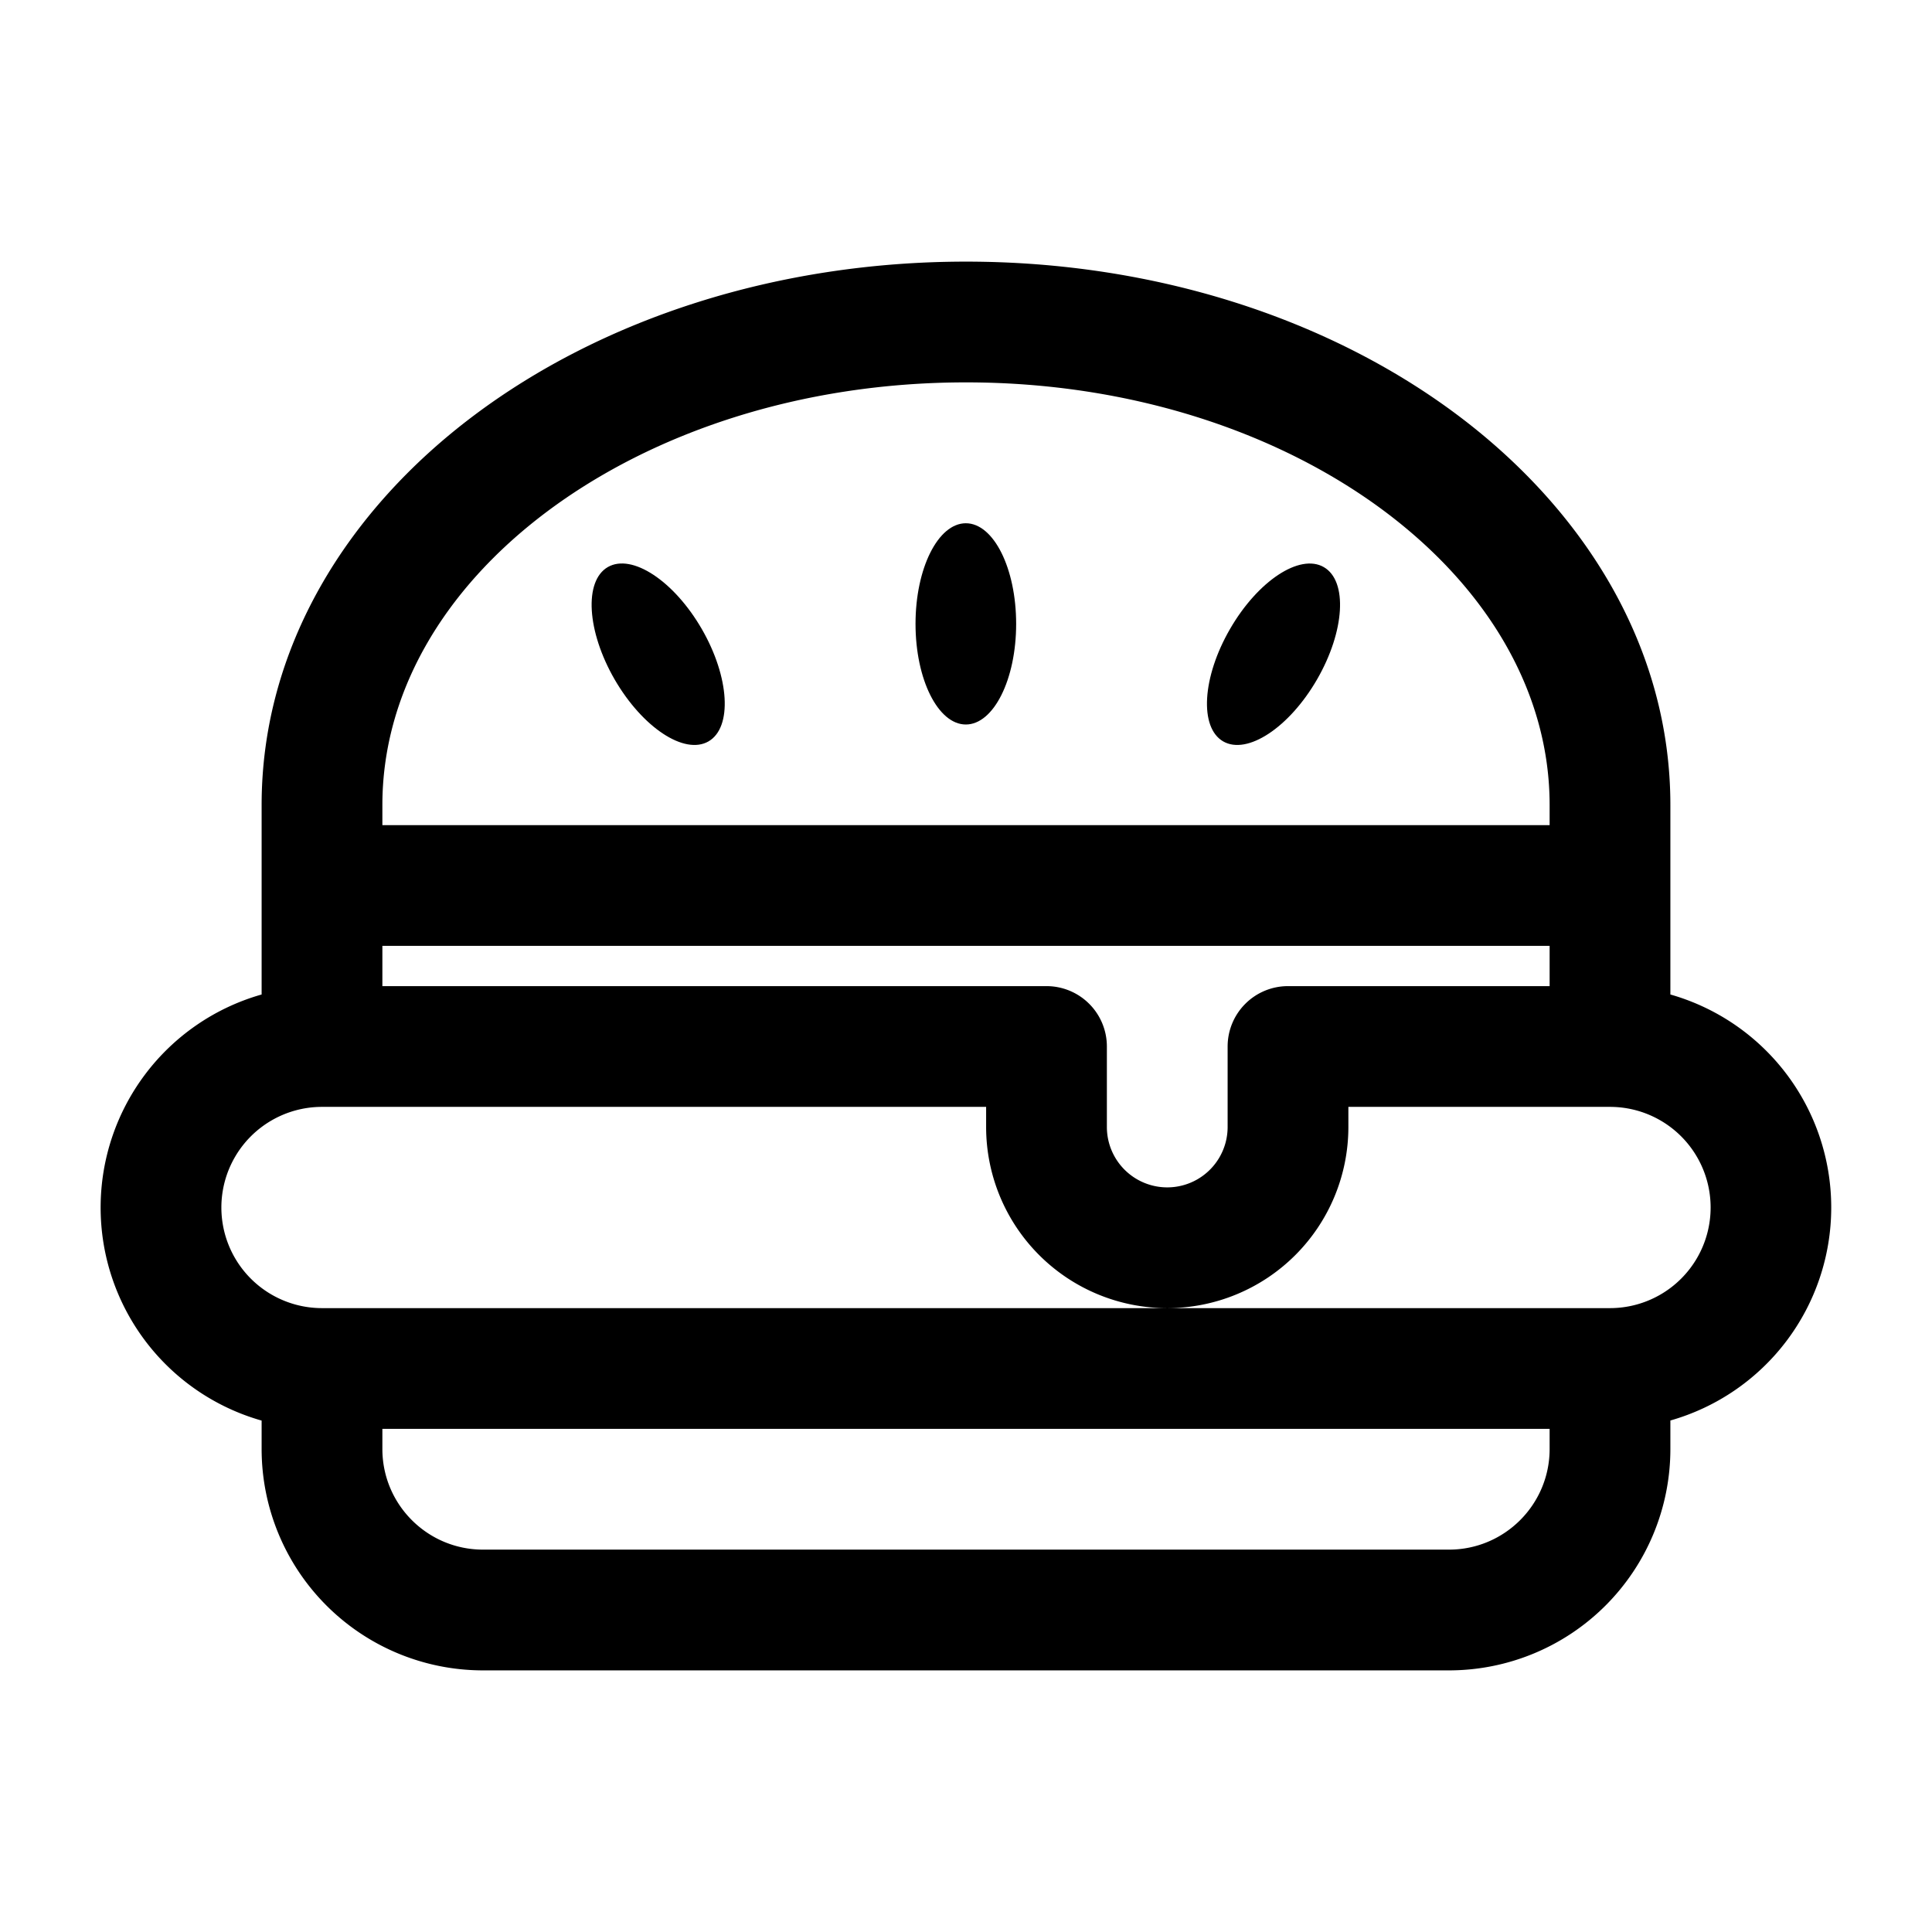 <svg xmlns="http://www.w3.org/2000/svg" width="3em" height="3em" viewBox="0 0 24 24"><path fill="currentColor" d="M12.623 7.75c0 .69-.28 1.25-.625 1.25s-.625-.56-.625-1.25s.28-1.25.625-1.25s.625.56.625 1.25m3.738.69c-.345.597-.867.942-1.166.77c-.299-.173-.261-.798.084-1.395c.345-.598.867-.943 1.166-.77s.261.797-.084 1.395m-7.56.77c-.299.172-.82-.173-1.166-.77c-.345-.598-.383-1.223-.084-1.396c.3-.172.822.173 1.167.77c.345.598.382 1.223.083 1.396"/><path fill="currentColor" fill-rule="evenodd" d="M3.25 10v2.354a2.751 2.751 0 0 0 0 5.293V18A2.75 2.75 0 0 0 6 20.75h12A2.75 2.75 0 0 0 20.75 18v-.354a2.751 2.751 0 0 0 0-5.292V10c0-1.946-1.053-3.65-2.643-4.843C16.517 3.965 14.356 3.25 12 3.25s-4.517.715-6.107 1.907S3.25 8.054 3.25 10m1.5 0c0-1.368.737-2.663 2.043-3.643C8.1 5.378 9.937 4.75 12 4.75s3.901.628 5.207 1.607c1.305.98 2.043 2.275 2.043 3.643v.25H4.75zm0 2.25v-.5h14.5v.5H16a.75.75 0 0 0-.75.75v1a.75.75 0 0 1-1.5 0v-1a.75.75 0 0 0-.75-.75zM4 13.75a1.25 1.25 0 1 0 0 2.5h16a1.25 1.25 0 1 0 0-2.5h-3.25V14a2.25 2.25 0 0 1-4.5 0v-.25zM4.75 18v-.25h14.5V18c0 .69-.56 1.25-1.25 1.25H6c-.69 0-1.25-.56-1.25-1.25" clip-rule="evenodd"/></svg>